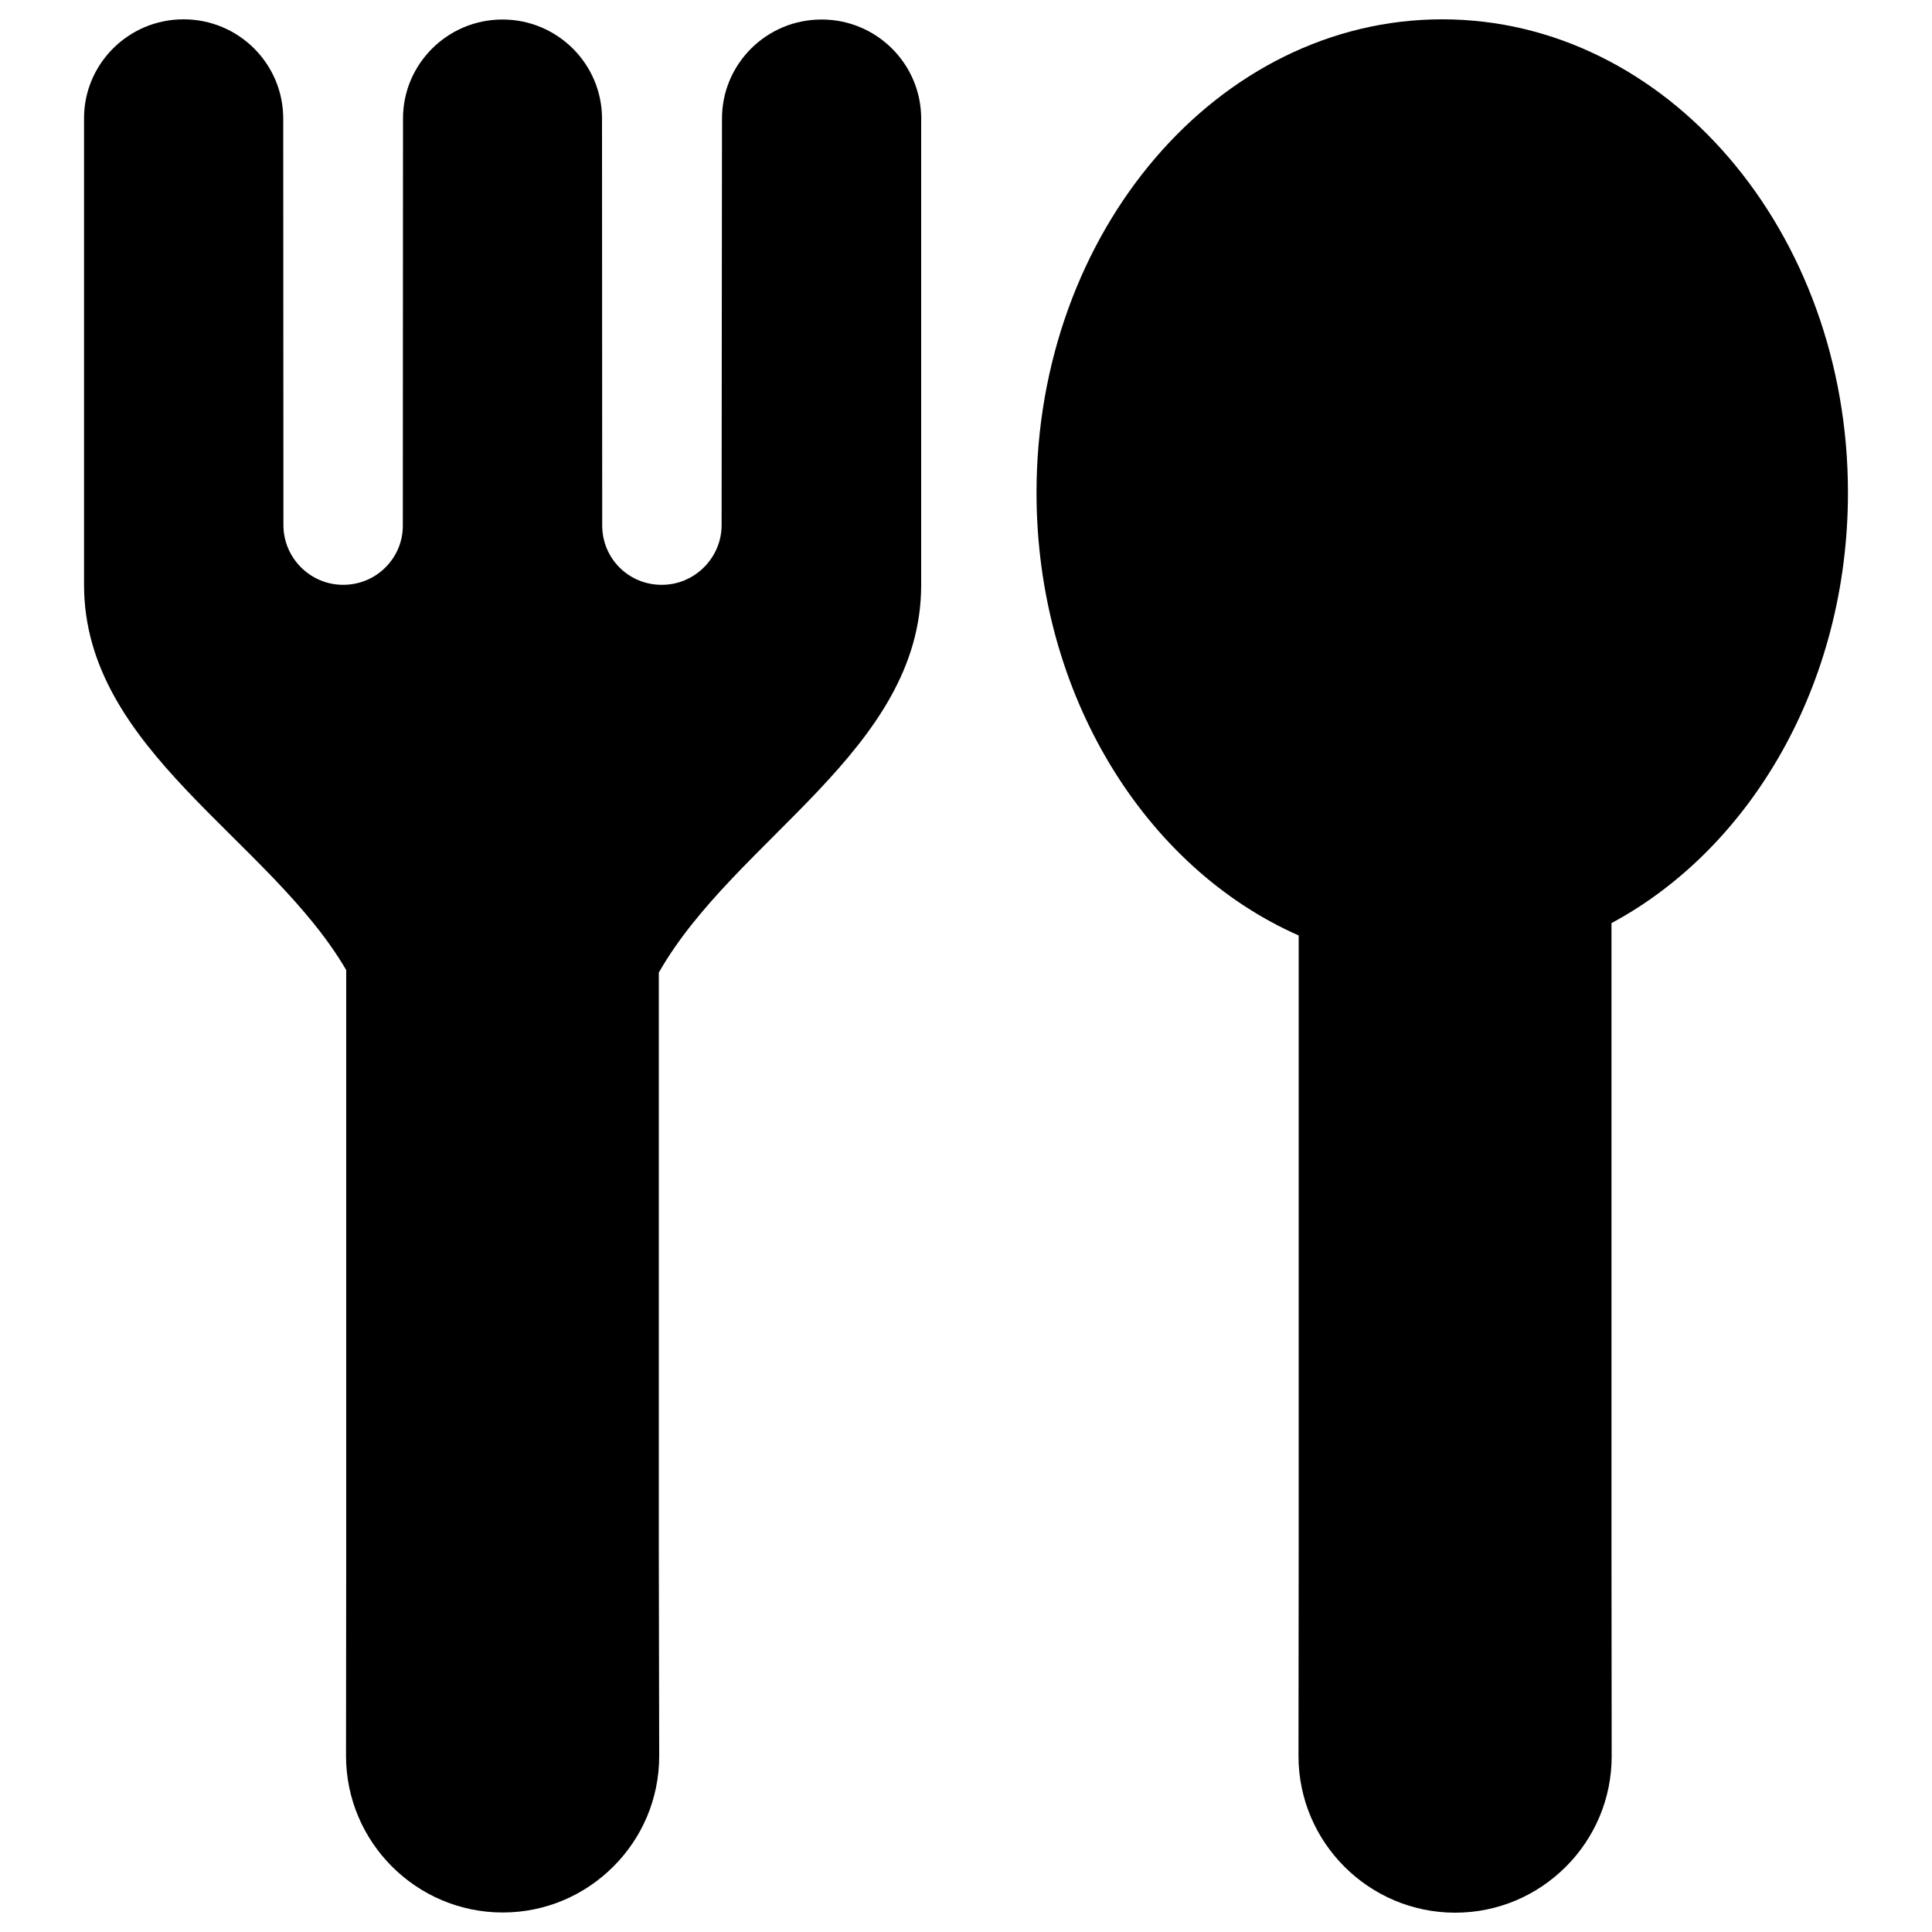 <?xml version="1.0" encoding="utf-8"?>
<!-- Svg Vector Icons : http://www.onlinewebfonts.com/icon -->
<!DOCTYPE svg PUBLIC "-//W3C//DTD SVG 1.1//EN" "http://www.w3.org/Graphics/SVG/1.1/DTD/svg11.dtd">
<svg version="1.1" xmlns="http://www.w3.org/2000/svg" xmlns:xlink="http://www.w3.org/1999/xlink" x="0px" y="0px" viewBox="0 0 1000 1000" enable-background="new 0 0 1000 1000" xml:space="preserve">
<g><path d="M476.8,302.8V61.6c0.1-28.4-23-51.5-51.5-51.5c-14.3,0-27.2,5.7-36.6,15.1c-9.3,9.3-15.1,22.2-15,36.5l-0.2,210.1c0,8.5-3.5,16.2-9.1,21.8c-5.6,5.6-13.3,9.1-21.8,9.1c-17.2,0.1-31-13.7-30.9-30.9l-0.1-210.2c0.1-28.4-23-51.5-51.5-51.5c-14.3,0-27.2,5.8-36.5,15.1c-9.3,9.3-15.1,22.2-15,36.4l-0.1,210.2c0.1,8.6-3.4,16.3-9,21.9c-5.6,5.6-13.3,9-21.9,9c-17,0-30.9-13.9-30.9-30.9l-0.1-210.2C146.7,33.1,123.6,10,95,10c-14.3,0-27.2,5.8-36.5,15.1c-9.3,9.3-15.1,22.2-15,36.4l0,241.2c0,85.5,95.8,131.1,135.7,199.4v299.7l-0.1,107c0,44.7,36.4,81.1,81.1,81.1c22.4,0,42.6-9.1,57.3-23.8c14.7-14.7,23.7-34.9,23.7-57.2L341,802.7V503.4C380.7,433.7,476.8,388.2,476.8,302.8z"/><path d="M956.5,255c0-135.3-94-245-210-245s-210,109.7-210,245c0,104.8,56.4,194.2,135.7,229.2v317.7l-0.1,107c0,44.7,36.4,81.1,81.1,81.1c22.4,0,42.6-9.1,57.3-23.8c14.7-14.7,23.7-34.9,23.7-57.2l-0.1-106.3V477.8C906.3,439,956.5,353.9,956.5,255z"/></g>
</svg>